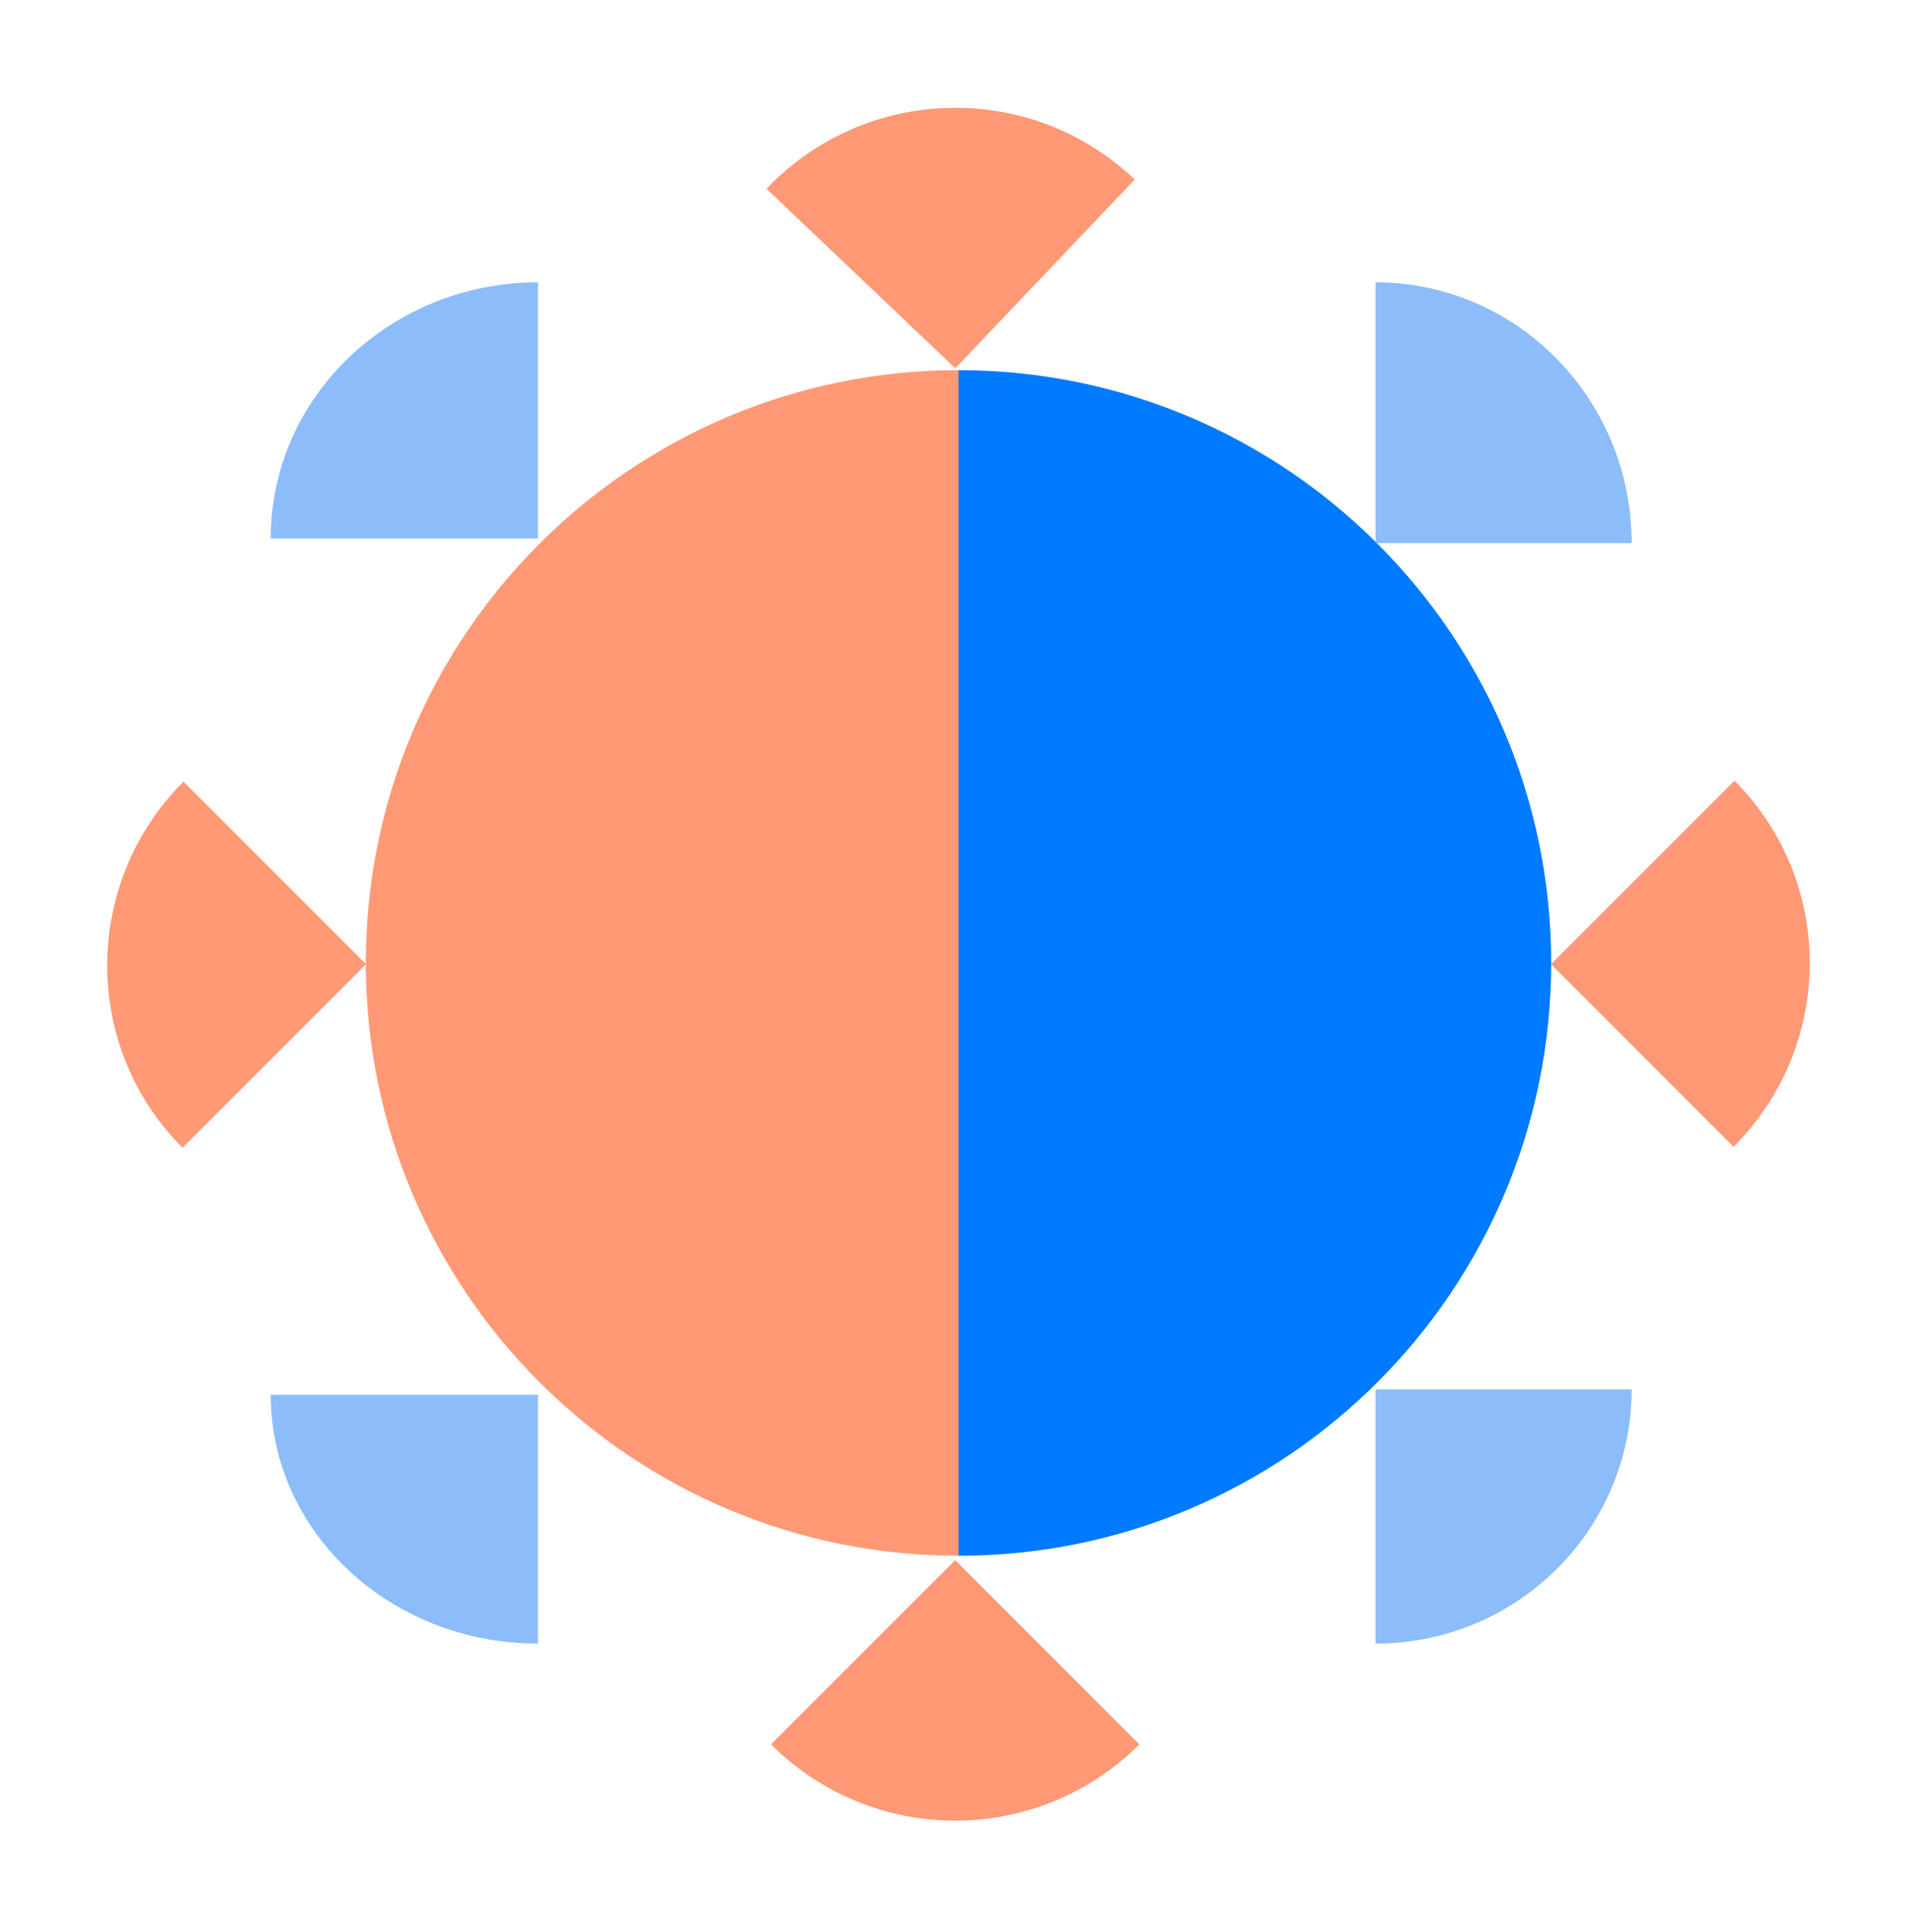<svg width="262" height="264" viewBox="0 0 262 264" fill="none" xmlns="http://www.w3.org/2000/svg">
<path d="M131 131.582C131 86.847 131 131.582 131 50.582C175.735 50.582 212 86.847 212 131.582C212 176.317 175.735 212.582 131 212.582C131 131.582 131 176.317 131 131.582Z" fill="#007AFF"/>
<path d="M131 131.582C131 176.317 131 131.582 131 212.582C86.265 212.582 50 176.317 50 131.582C50 86.847 86.265 50.582 131 50.582C131 131.582 131 86.847 131 131.582Z" fill="#FF9975"/>
<path d="M130.565 50.327C116.316 36.781 137.112 56.552 104.765 25.799C118.311 11.551 140.844 10.981 155.092 24.528C130.565 50.327 144.111 36.078 130.565 50.327C104.765 25.799 144.813 63.873 130.565 50.327Z" fill="#FF9975"/>
<path d="M130.549 213.18C144.451 227.082 124.161 206.792 155.721 238.352C141.819 252.254 119.28 252.254 105.378 238.352C130.549 213.18 116.647 227.082 130.549 213.18C155.721 238.352 116.647 199.278 130.549 213.18Z" fill="#FF9975"/>
<path d="M50.026 131.753C36.176 145.603 56.389 125.39 24.95 156.829C11.17 143.05 11.226 120.652 25.076 106.803C50.026 131.754 36.246 117.974 50.026 131.753C24.95 156.829 63.875 117.904 50.026 131.753Z" fill="#FF9975"/>
<path d="M211.974 131.753C225.823 117.904 205.611 138.117 237.05 106.677C250.83 120.457 250.774 142.854 236.925 156.703C211.974 131.753 225.754 145.533 211.974 131.753C237.05 106.677 198.125 145.602 211.974 131.753Z" fill="#FF9975"/>
<path d="M73.524 73.582C53.352 73.582 82.793 73.582 37 73.582C37 54.252 53.352 38.582 73.524 38.582C73.524 73.582 73.524 54.252 73.524 73.582C37 73.582 93.696 73.582 73.524 73.582Z" fill="#8CBCF9"/>
<path d="M73.524 190.582C53.352 190.582 82.793 190.582 37 190.582C37 209.36 53.352 224.582 73.524 224.582C73.524 190.582 73.524 209.36 73.524 190.582C37 190.582 93.696 190.582 73.524 190.582Z" fill="#8CBCF9"/>
<path d="M188 74.215C188 54.536 188 83.258 188 38.582C207.33 38.582 223 54.536 223 74.215C188 74.215 207.33 74.215 188 74.215C188 38.582 188 93.895 188 74.215Z" fill="#8CBCF9"/>
<path d="M188 189.839C188 209.027 188 181.023 188 224.582C207.33 224.582 223 209.027 223 189.839C188 189.84 207.33 189.839 188 189.839C188 224.582 188 170.652 188 189.839Z" fill="#8CBCF9"/>
</svg>
